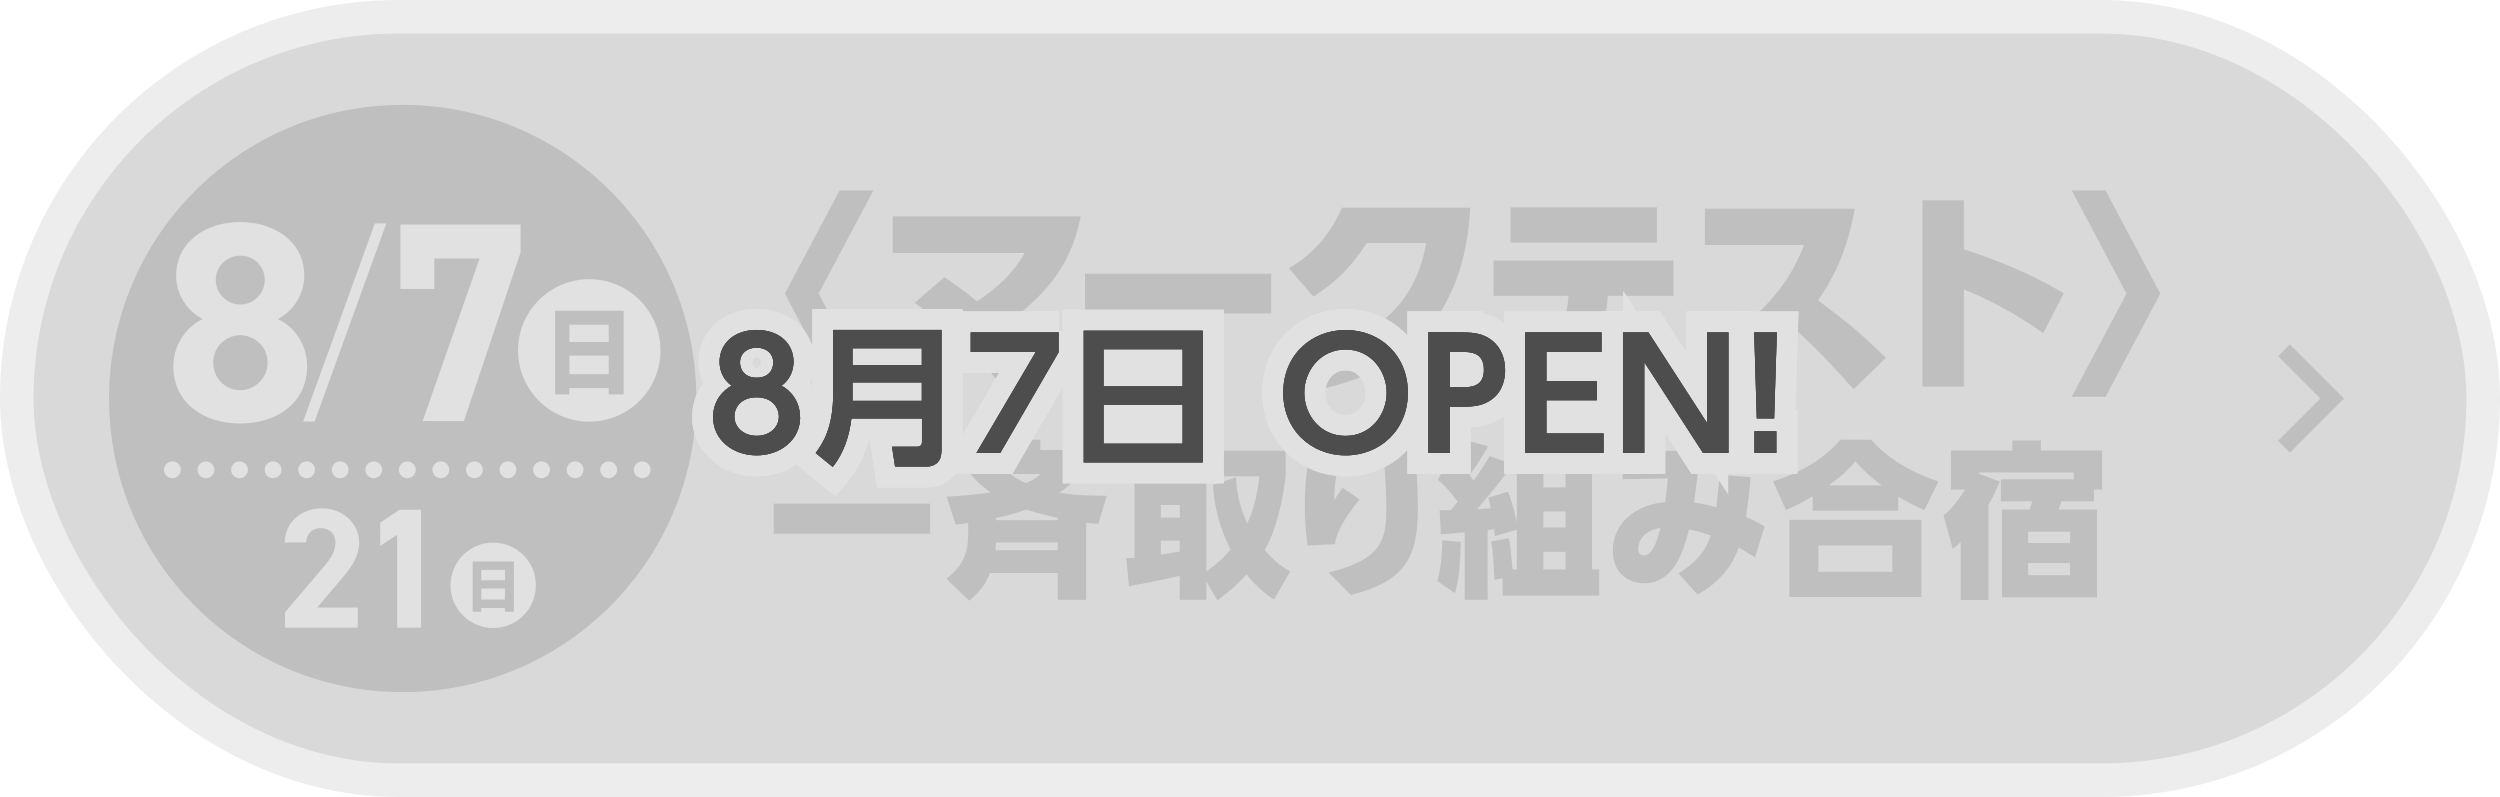 <?xml version="1.0" encoding="UTF-8"?><svg id="_イヤー_2" xmlns="http://www.w3.org/2000/svg" xmlns:xlink="http://www.w3.org/1999/xlink" viewBox="0 0 298 95"><defs><style>.cls-1{fill:#bfbfbf;}.cls-2{stroke-dasharray:0 0 0 4;}.cls-2,.cls-3{stroke-width:2px;}.cls-2,.cls-3,.cls-4,.cls-5{fill:none;}.cls-2,.cls-4{stroke:#e1e1e1;}.cls-2,.cls-5{stroke-linecap:round;stroke-linejoin:round;}.cls-6{fill:#4d4d4d;}.cls-3{stroke:#bfbfbf;stroke-miterlimit:10;}.cls-7{filter:url(#drop-shadow-1);}.cls-8{fill:#333;}.cls-9{fill:#e1e1e1;}.cls-4{stroke-width:5px;}.cls-5{stroke:#ededed;stroke-width:8px;}.cls-10{fill:#d9d9d9;}</style><filter id="drop-shadow-1" filterUnits="userSpaceOnUse"><feOffset dx="0" dy="0"/><feGaussianBlur result="blur" stdDeviation="10"/><feFlood flood-color="#000" flood-opacity=".3"/><feComposite in2="blur" operator="in"/><feComposite in="SourceGraphic"/></filter></defs><g id="gray_out"><g class="cls-7"><g><rect class="cls-5" x="4" y="4" width="290" height="87" rx="43.5" ry="43.5"/><rect class="cls-10" x="4" y="4" width="290" height="87" rx="43.5" ry="43.5"/></g><g><circle class="cls-1" cx="48" cy="47.5" r="35"/><g><circle class="cls-9" cx="58.79" cy="69.77" r="5.09"/><g><path class="cls-9" d="M42.65,74.82h-8.68v-1.83l4.71-5.54c.88-1.02,1.3-1.87,1.3-2.79,0-1.14-.83-1.71-1.75-1.71s-1.67,.59-1.75,1.71h-2.53c0-2.42,2-4.07,4.42-4.07s4.44,1.75,4.44,4.07c0,1.85-1.22,3.3-2.12,4.36l-2.89,3.4h4.85v2.4Z"/><path class="cls-9" d="M50.19,74.82h-2.85v-11.08l-2.02,1.32v-2.75l2.3-1.55h2.57v14.06Z"/></g><path class="cls-1" d="M61.25,66.93v5.99h-1.07v-.45h-2.82v.45h-1.02v-5.99h4.9Zm-3.88,1v1.24h2.82v-1.24h-2.82Zm2.82,3.54v-1.32h-2.82v1.32h2.82Z"/></g><g><circle class="cls-9" cx="70.24" cy="41.77" r="8.49"/><path class="cls-9" d="M24.16,38.03c-1.87-.95-3.16-2.95-3.16-5.16,0-4.14,3.67-6.41,7.63-6.41s7.64,2.27,7.64,6.41c0,2.21-1.29,4.21-3.16,5.16,1.9,.85,3.5,2.99,3.5,5.63,0,4.38-3.63,6.82-7.98,6.82s-7.97-2.44-7.97-6.82c0-2.65,1.66-4.78,3.5-5.63Zm4.48,8.48c1.8,0,3.26-1.49,3.26-3.29,0-2.04-1.7-3.26-3.26-3.26s-3.22,1.22-3.22,3.26c0,1.8,1.36,3.29,3.22,3.29Zm0-10.21c1.6,0,2.92-1.32,2.92-2.95s-1.32-2.88-2.92-2.88-2.92,1.29-2.92,2.88,1.29,2.95,2.92,2.95Z"/><path class="cls-9" d="M36.13,50.25l8.55-23.62h1.37l-8.55,23.62h-1.37Z"/><path class="cls-9" d="M47.73,34.44v-7.67h14.32v3.33l-6.75,20.09h-4.92l6.79-19.38h-5.4v3.63h-4.04Z"/><path class="cls-1" d="M74.34,37.04v9.97h-1.78v-.75h-4.69v.75h-1.7v-9.97h8.16Zm-6.47,1.66v2.07h4.69v-2.07h-4.69Zm4.69,5.9v-2.21h-4.69v2.21h4.69Z"/></g></g><polyline class="cls-3" points="272.25 41.75 278 47.5 272.25 53.25"/><line class="cls-2" x1="20.55" y1="56" x2="76.55" y2="56"/><g><path class="cls-1" d="M104.11,22.7l-6.53,12.3,6.53,12.3h-4.03l-6.53-12.3,6.53-12.3h4.03Z"/><path class="cls-1" d="M112.58,33.05c.81,.55,2.11,1.4,3.87,2.86,3.69-2.37,5.07-4.68,5.69-5.75h-15.73v-4.37h22.41c-1.22,6.47-4.89,9.88-9.13,13,1.79,1.74,2.7,2.76,3.69,3.9l-4.03,3.33c-3.35-4.55-7.1-7.62-10.32-9.93l3.54-3.04Z"/><path class="cls-1" d="M151.53,32.63v4.73h-22.2v-4.73h22.2Z"/><path class="cls-1" d="M154.96,42.28c6.4-1.04,13.55-4.29,15.03-13.31h-7.07c-1.66,2.55-3.51,4.6-6.37,6.37l-2.91-3.35c3.09-1.85,4.97-4.19,6.32-7.23h15.29c-.18,2.76-.62,9.67-5.64,15.18-1.95,2.11-5.51,5.17-12.79,6.55l-1.85-4.21Z"/><path class="cls-1" d="M178.75,42.44c7.1-1.07,7.9-3.46,8.22-7.18h-8.94v-4.21h21.45v4.21h-7.83c-.47,7.31-4.19,9.93-11.08,11.26l-1.82-4.08Zm18.75-17.73v4.21h-17.45v-4.21h17.45Z"/><path class="cls-1" d="M221.08,24.91c-.88,5.23-2.86,8.76-4.37,10.89,3.33,2.5,4.99,3.8,8.09,6.86l-3.85,3.74c-1.51-1.69-3.85-4.34-7.02-7.2-4.29,4.39-7.51,6.06-9.75,6.99l-2.55-3.8c3.28-1.38,6.29-3.33,8.74-5.88,3.04-3.12,4.19-6.06,4.68-7.31h-11.83v-4.32h17.86Z"/><path class="cls-1" d="M243.55,39.71c-1.53-1.07-4.99-3.46-9.46-5.2v11.57h-4.94V23.87h4.94v5.85c6.03,1.92,9.65,3.93,11.91,5.23l-2.44,4.76Z"/><path class="cls-1" d="M246.95,47.3l6.53-12.3-6.53-12.3h4.03l6.53,12.3-6.53,12.3h-4.03Z"/><path class="cls-1" d="M92.23,60.04h18.64v3.58h-18.64v-3.58Z"/><path class="cls-1" d="M118.01,68.3c-.34,.82-.82,1.98-2.5,3.3l-2.7-2.62c2.56-1.9,2.6-4.04,2.6-5.68v-.96c-.92,.12-.94,.14-1.5,.2l-1.06-3.34c1.46-.08,2.96-.18,5.24-.5-1.38-.98-1.88-1.58-2.38-2.2h-2.78v-2.86h7.62v-1.22h3.46v1.22h7.8v2.86h-2.9c-1.22,1.22-1.9,1.72-2.64,2.24,.74,.12,2.54,.36,5.66,.36l-1.02,3.36c-.42-.04-.6-.06-1.44-.16v9.2h-3.38v-3.2h-8.08Zm.7-3.64c0,.32-.02,.54-.04,.92h7.42v-.92h-7.38Zm7.38-2.66v-.28c-1.46-.32-2.26-.48-3.72-.98-1.64,.58-3.24,.92-3.66,1v.26h7.38Zm-5.66-5.5c.68,.52,1.28,.84,1.86,1.1,.9-.4,1.26-.66,1.78-1.1h-3.64Z"/><path class="cls-1" d="M151.85,71.48c-.68-.46-1.84-1.24-3.26-3.02-1.36,1.5-2.54,2.42-3.48,3.1l-1.32-2.26v2.2h-3.16v-2.88c-1.18,.3-3.74,.86-6.06,1.24l-.32-3.32c.28,0,.36,0,.98-.06v-10.5h-.82v-3.02h10.36v.76h8.48v3.06c-.26,2.1-.88,5.98-2.5,8.78,1.32,1.58,2.42,2.22,3.06,2.54l-1.96,3.38Zm-13.48-15.5v1.48h2.26v-1.48h-2.26Zm0,4.22v1.5h2.26v-1.5h-2.26Zm2.26,4.24h-2.26v1.68c.34-.06,.92-.14,2.26-.38v-1.3Zm6.72-7.56c.02,1,.14,2.96,1.32,5.52,.48-1.04,1.16-2.76,1.44-5.62h-5.6v-.8h-.72v12.14c1.68-1.18,2.56-2.22,2.9-2.62-.8-1.6-1.88-4.02-2.1-7.7l2.76-.92Z"/><path class="cls-1" d="M159.91,53.74c-.66,2.48-.84,4.3-.9,5.9,.4-.6,.54-.8,1.02-1.5l2.04,1.4c-.38,.44-1.16,1.38-1.92,2.68-.88,1.48-.96,2.16-1.02,2.64l-3.26,.18c-.12-.82-.34-2.48-.34-4.8,0-3.38,.48-5.74,.7-6.86l3.68,.36Zm8.72-.2c.36,3.52,.38,6.24,.38,7.1,0,5.84-1.54,8.66-8,10.28l-2.64-2.68c6.24-1.54,6.88-3.78,6.88-7.56,0-2.94-.28-5.98-.4-7.14h3.78Z"/><path class="cls-1" d="M174.13,64.6c-.1,3.32-.24,4.4-.7,6.12l-2.1-1.46c.42-1.34,.6-3.64,.6-4.86l2.2,.2Zm6.68-1.48l-2.62,.8c0-.12-.08-.7-.1-.84-.3,.06-.48,.08-.76,.1v8.32h-2.74v-8.04c-.4,.04-2.4,.2-2.84,.24l-.14-2.88c.68,0,.88,0,1.34-.02,.28-.34,.58-.7,.8-1-1.2-1.6-1.78-2.14-2.36-2.6l1.48-2.76c.26,.2,.34,.26,.48,.38,.5-.9,.78-1.5,1.16-2.4l2.86,.78c-.34,.62-.9,1.64-2.2,3.44,.14,.16,.26,.32,.5,.64,1.22-1.74,1.54-2.3,1.88-2.9l2.76,.92c-1.28,1.9-2.74,3.66-4.24,5.38,.34-.02,.62-.04,1.64-.08-.06-.42-.16-.74-.3-1.28l2.34-.72c.46,1.18,.74,2.18,1.06,3.72v-9.24h8.96v14.8h.86v3.12h-11.52v-2.08l-.98,.2c-.04-.98-.1-3.1-.38-4.58l2.1-.38c.14,.62,.22,1.06,.44,3.72h.52v-4.76Zm3.16-6.94v1.92h2.64v-1.92h-2.64Zm0,4.78v1.92h2.64v-1.92h-2.64Zm0,4.82v2.1h2.64v-2.1h-2.64Z"/><path class="cls-1" d="M200.07,68.34c2.82-1.72,3.42-3.3,3.84-4.52-1.48-.52-2.04-.6-2.58-.7-.66,2.54-1.78,6.4-5.36,6.4-1.9,0-3.72-1.22-3.72-3.88,0-3.3,2.76-5.52,6.24-5.78,.12-.7,.24-2.08,.32-2.84l-5.38,.1v-3.38h9.28c-.3,2.34-.48,3.94-.78,6.18,.76,.08,1.28,.18,2.66,.54,.04-.38,.24-1.82,.38-3.86l3.7,.28c-.06,.82-.2,2.56-.56,4.74,1.14,.5,1.64,.78,2.24,1.14l-1.16,3.66c-1.36-.82-1.5-.9-1.94-1.14-.4,1.06-1.32,3.58-4.9,5.6l-2.28-2.54Zm-4.8-2.9c0,.22,.04,.76,.68,.76,.96,0,1.54-1.5,1.98-3.28-2.52,.42-2.66,2.14-2.66,2.52Z"/><path class="cls-1" d="M229.39,60.8c-1.4-.62-2.06-.98-3.12-1.6v1.68h-10.2v-1.74c-.94,.58-1.7,1-3.18,1.66l-1.54-3.42c3.52-1.1,6.3-2.9,8-4.96h3.72c1.66,1.96,4.48,3.84,8,4.96l-1.68,3.42Zm-.36,1.16v9.2h-15.74v-9.2h15.74Zm-3.46,3.06h-8.82v3.14h8.82v-3.14Zm-1.28-7.16c-.96-.74-1.84-1.44-3.14-2.86-.68,.82-1.28,1.46-3.14,2.86h6.28Z"/><path class="cls-1" d="M237.03,71.52h-3.32v-6.92c-.52,.5-.6,.58-.94,.84l-1.1-4c.78-.62,1.4-1.28,2.58-3.08h-1.7v-4.66h7.32v-1.2h3.4v1.2h7.3v4.66h-.98v1.4h-3.86c-.1,.32-.22,.66-.34,.98h4.58v10.46h-11.34v-10.46h3.28c.16-.42,.2-.54,.32-.98h-3.72v-2.62h8.68v-.82h-11.28v.16l2.46,.92c-.48,1.18-.8,1.84-1.34,2.76v11.36Zm9.72-8.14h-5v1.34h5v-1.34Zm0,3.74h-5v1.44h5v-1.44Z"/></g><g><g><g><path class="cls-4" d="M95.38,49.72c0,2.72-2.36,4.56-5.19,4.56s-5.19-1.84-5.19-4.56c0-1.96,1.19-3.19,2.21-3.75-1.13-.77-1.44-2-1.44-2.84,0-2.14,1.71-3.8,4.41-3.8s4.41,1.6,4.41,3.8c0,.85-.32,2.07-1.44,2.84,1.03,.56,2.21,1.78,2.21,3.75Zm-2.54-.07c0-1.03-.77-2.29-2.65-2.29s-2.65,1.22-2.65,2.29c0,1.3,1.12,2.3,2.65,2.3s2.65-.97,2.65-2.3Zm-.67-6.43c0-1.17-.94-1.78-1.98-1.78s-1.98,.61-1.98,1.78c0,.86,.56,1.8,1.98,1.8s1.98-.9,1.98-1.8Z"/><path class="cls-4" d="M95.38,49.72c0,2.72-2.36,4.56-5.19,4.56s-5.19-1.84-5.19-4.56c0-1.96,1.19-3.19,2.21-3.75-1.13-.77-1.44-2-1.44-2.84,0-2.14,1.71-3.8,4.41-3.8s4.41,1.6,4.41,3.8c0,.85-.32,2.07-1.44,2.84,1.03,.56,2.21,1.78,2.21,3.75Zm-2.54-.07c0-1.03-.77-2.29-2.65-2.29s-2.65,1.22-2.65,2.29c0,1.3,1.12,2.3,2.65,2.3s2.65-.97,2.65-2.3Zm-.67-6.43c0-1.17-.94-1.78-1.98-1.78s-1.98,.61-1.98,1.78c0,.86,.56,1.8,1.98,1.8s1.98-.9,1.98-1.8Z"/></g><g><path class="cls-4" d="M112.21,53.83c0,1.35-.94,1.78-1.69,1.78h-3.83l-.36-2.36h2.99c.41,0,.58-.22,.58-.58v-2.79h-8.41c-.25,2.11-.92,4.14-2.23,5.78l-2.03-1.66c.83-1.15,2.09-2.92,2.09-7.18v-7.49h12.91v14.49Zm-10.59-12.32v2h8.26v-2h-8.26Zm0,4.07v2.2h8.26v-2.2h-8.26Z"/><path class="cls-4" d="M112.21,53.83c0,1.35-.94,1.78-1.69,1.78h-3.83l-.36-2.36h2.99c.41,0,.58-.22,.58-.58v-2.79h-8.41c-.25,2.11-.92,4.14-2.23,5.78l-2.03-1.66c.83-1.15,2.09-2.92,2.09-7.18v-7.49h12.91v14.49Zm-10.59-12.32v2h8.26v-2h-8.26Zm0,4.07v2.2h8.26v-2.2h-8.26Z"/></g><g><path class="cls-4" d="M126.18,39.62v2.38l-6.95,11.99h-2.84l7.08-12.05h-7.76v-2.32h10.48Z"/><path class="cls-4" d="M126.18,39.62v2.38l-6.95,11.99h-2.84l7.08-12.05h-7.76v-2.32h10.48Z"/></g><g><path class="cls-4" d="M143.37,39.42v15.7h-14.19v-15.7h14.19Zm-11.83,6.64h9.43v-4.43h-9.43v4.43Zm0,2.18v4.65h9.43v-4.65h-9.43Z"/><path class="cls-4" d="M143.37,39.42v15.7h-14.19v-15.7h14.19Zm-11.83,6.64h9.43v-4.43h-9.43v4.43Zm0,2.18v4.65h9.43v-4.65h-9.43Z"/></g><g><path class="cls-4" d="M152.96,46.81c0-4.46,3.33-7.47,7.44-7.47s7.42,3.01,7.42,7.47-3.33,7.47-7.42,7.47-7.44-3.01-7.44-7.47Zm12.33,0c0-2.61-1.89-5.15-4.9-5.15s-4.92,2.54-4.92,5.15,1.85,5.15,4.92,5.15,4.9-2.59,4.9-5.15Z"/><path class="cls-4" d="M152.96,46.81c0-4.46,3.33-7.47,7.44-7.47s7.42,3.01,7.42,7.47-3.33,7.47-7.42,7.47-7.44-3.01-7.44-7.47Zm12.33,0c0-2.61-1.89-5.15-4.9-5.15s-4.92,2.54-4.92,5.15,1.85,5.15,4.92,5.15,4.9-2.59,4.9-5.15Z"/></g><g><path class="cls-4" d="M174.24,39.62c1.6,0,2.63,.2,3.62,.97,1.04,.83,1.55,2.12,1.55,3.53,0,.72-.14,2.45-1.6,3.49-1.01,.72-1.96,.88-3.73,.88h-1.28v5.49h-2.54v-14.37h3.98Zm-.11,6.55c1.13,0,2.75,0,2.75-2.09s-1.55-2.14-2.75-2.14h-1.33v4.23h1.33Z"/><path class="cls-4" d="M174.24,39.62c1.6,0,2.63,.2,3.62,.97,1.04,.83,1.55,2.12,1.55,3.53,0,.72-.14,2.45-1.6,3.49-1.01,.72-1.96,.88-3.73,.88h-1.28v5.49h-2.54v-14.37h3.98Zm-.11,6.55c1.13,0,2.75,0,2.75-2.09s-1.55-2.14-2.75-2.14h-1.33v4.23h1.33Z"/></g><g><path class="cls-4" d="M190.33,45.44v2.27h-6v3.96h6.81v2.32h-9.35v-14.37h9.11v2.32h-6.57v3.49h6Z"/><path class="cls-4" d="M190.33,45.44v2.27h-6v3.96h6.81v2.32h-9.35v-14.37h9.11v2.32h-6.57v3.49h6Z"/></g><g><path class="cls-4" d="M196.49,39.62l7,10.82v-10.82h2.54v14.37h-3.03l-7-10.82v10.82h-2.54v-14.37h3.02Z"/><path class="cls-4" d="M196.49,39.62l7,10.82v-10.82h2.54v14.37h-3.03l-7-10.82v10.82h-2.54v-14.37h3.02Z"/></g><g><path class="cls-4" d="M211.8,39.62l-.32,10.25h-2.07l-.31-10.25h2.7Zm-2.67,11.79h2.61v2.58h-2.61v-2.58Z"/><path class="cls-4" d="M211.8,39.62l-.32,10.25h-2.07l-.31-10.25h2.7Zm-2.67,11.79h2.61v2.58h-2.61v-2.58Z"/></g></g><g><path class="cls-8" d="M95.38,49.72c0,2.72-2.36,4.56-5.19,4.56s-5.19-1.84-5.19-4.56c0-1.96,1.19-3.19,2.21-3.75-1.13-.77-1.44-2-1.44-2.84,0-2.14,1.71-3.8,4.41-3.8s4.41,1.6,4.41,3.8c0,.85-.32,2.07-1.44,2.84,1.03,.56,2.21,1.78,2.21,3.75Zm-2.54-.07c0-1.03-.77-2.29-2.65-2.29s-2.65,1.22-2.65,2.29c0,1.3,1.12,2.3,2.65,2.3s2.65-.97,2.65-2.3Zm-.67-6.43c0-1.17-.94-1.78-1.98-1.78s-1.98,.61-1.98,1.78c0,.86,.56,1.8,1.98,1.8s1.98-.9,1.98-1.8Z"/><path class="cls-8" d="M112.21,53.83c0,1.35-.94,1.78-1.69,1.78h-3.83l-.36-2.36h2.99c.41,0,.58-.22,.58-.58v-2.79h-8.41c-.25,2.11-.92,4.14-2.23,5.78l-2.03-1.66c.83-1.15,2.09-2.92,2.09-7.18v-7.49h12.91v14.49Zm-10.59-12.32v2h8.26v-2h-8.26Zm0,4.07v2.2h8.26v-2.2h-8.26Z"/><path class="cls-8" d="M126.18,39.62v2.38l-6.95,11.99h-2.84l7.08-12.05h-7.76v-2.32h10.48Z"/><path class="cls-8" d="M143.37,39.42v15.7h-14.19v-15.7h14.19Zm-11.83,6.64h9.43v-4.43h-9.43v4.43Zm0,2.18v4.65h9.43v-4.65h-9.43Z"/><path class="cls-8" d="M152.96,46.81c0-4.46,3.33-7.47,7.44-7.47s7.42,3.01,7.42,7.47-3.33,7.47-7.42,7.47-7.44-3.01-7.44-7.47Zm12.33,0c0-2.61-1.89-5.15-4.9-5.15s-4.92,2.54-4.92,5.15,1.85,5.15,4.92,5.15,4.9-2.59,4.9-5.15Z"/><path class="cls-8" d="M174.24,39.62c1.6,0,2.63,.2,3.62,.97,1.04,.83,1.55,2.12,1.55,3.53,0,.72-.14,2.45-1.6,3.49-1.01,.72-1.96,.88-3.73,.88h-1.28v5.49h-2.54v-14.37h3.98Zm-.11,6.55c1.13,0,2.75,0,2.75-2.09s-1.55-2.14-2.75-2.14h-1.33v4.23h1.33Z"/><path class="cls-8" d="M190.33,45.44v2.27h-6v3.96h6.81v2.32h-9.35v-14.37h9.11v2.32h-6.57v3.49h6Z"/><path class="cls-8" d="M196.49,39.62l7,10.82v-10.82h2.54v14.37h-3.03l-7-10.82v10.82h-2.54v-14.37h3.02Z"/><path class="cls-8" d="M211.8,39.62l-.32,10.25h-2.07l-.31-10.25h2.7Zm-2.67,11.79h2.61v2.58h-2.61v-2.58Z"/></g><g><g><path class="cls-6" d="M95.38,49.72c0,2.72-2.36,4.56-5.19,4.56s-5.19-1.84-5.19-4.56c0-1.96,1.19-3.19,2.21-3.75-1.13-.77-1.44-2-1.44-2.84,0-2.14,1.71-3.8,4.41-3.8s4.41,1.6,4.41,3.8c0,.85-.32,2.07-1.44,2.84,1.03,.56,2.21,1.78,2.21,3.75Zm-2.54-.07c0-1.03-.77-2.29-2.65-2.29s-2.65,1.22-2.65,2.29c0,1.3,1.12,2.3,2.65,2.3s2.65-.97,2.65-2.3Zm-.67-6.43c0-1.17-.94-1.78-1.98-1.78s-1.98,.61-1.98,1.78c0,.86,.56,1.8,1.98,1.8s1.98-.9,1.98-1.8Z"/><path class="cls-6" d="M95.38,49.72c0,2.72-2.36,4.56-5.19,4.56s-5.19-1.84-5.19-4.56c0-1.96,1.19-3.19,2.21-3.75-1.13-.77-1.44-2-1.44-2.84,0-2.14,1.71-3.8,4.41-3.8s4.41,1.6,4.41,3.8c0,.85-.32,2.07-1.44,2.84,1.03,.56,2.21,1.78,2.21,3.75Zm-2.54-.07c0-1.03-.77-2.29-2.65-2.29s-2.65,1.22-2.65,2.29c0,1.3,1.12,2.3,2.65,2.3s2.65-.97,2.65-2.3Zm-.67-6.43c0-1.17-.94-1.78-1.98-1.78s-1.98,.61-1.98,1.78c0,.86,.56,1.8,1.98,1.8s1.98-.9,1.98-1.8Z"/></g><g><path class="cls-6" d="M112.21,53.83c0,1.35-.94,1.78-1.69,1.78h-3.83l-.36-2.36h2.99c.41,0,.58-.22,.58-.58v-2.79h-8.41c-.25,2.11-.92,4.14-2.23,5.78l-2.03-1.66c.83-1.15,2.09-2.92,2.09-7.18v-7.49h12.91v14.49Zm-10.59-12.32v2h8.26v-2h-8.26Zm0,4.07v2.2h8.26v-2.2h-8.26Z"/><path class="cls-6" d="M112.21,53.83c0,1.35-.94,1.78-1.69,1.78h-3.83l-.36-2.36h2.99c.41,0,.58-.22,.58-.58v-2.79h-8.41c-.25,2.11-.92,4.14-2.23,5.78l-2.03-1.66c.83-1.15,2.09-2.92,2.09-7.18v-7.49h12.91v14.49Zm-10.59-12.32v2h8.26v-2h-8.26Zm0,4.07v2.2h8.26v-2.2h-8.26Z"/></g><g><path class="cls-6" d="M126.18,39.62v2.38l-6.95,11.99h-2.84l7.08-12.05h-7.76v-2.32h10.48Z"/><path class="cls-6" d="M126.18,39.62v2.38l-6.95,11.99h-2.84l7.08-12.05h-7.76v-2.32h10.48Z"/></g><g><path class="cls-6" d="M143.37,39.42v15.7h-14.19v-15.7h14.19Zm-11.83,6.64h9.43v-4.43h-9.43v4.43Zm0,2.18v4.65h9.43v-4.65h-9.43Z"/><path class="cls-6" d="M143.37,39.42v15.7h-14.19v-15.7h14.19Zm-11.83,6.64h9.43v-4.43h-9.43v4.43Zm0,2.18v4.65h9.43v-4.65h-9.43Z"/></g><g><path class="cls-6" d="M152.96,46.81c0-4.46,3.33-7.47,7.44-7.47s7.42,3.01,7.42,7.47-3.33,7.47-7.42,7.47-7.44-3.01-7.44-7.47Zm12.33,0c0-2.61-1.89-5.15-4.9-5.15s-4.92,2.54-4.92,5.15,1.85,5.15,4.92,5.15,4.9-2.59,4.9-5.15Z"/><path class="cls-6" d="M152.96,46.81c0-4.46,3.33-7.47,7.44-7.47s7.42,3.01,7.42,7.47-3.33,7.47-7.42,7.47-7.44-3.01-7.44-7.47Zm12.33,0c0-2.61-1.89-5.15-4.9-5.15s-4.92,2.54-4.92,5.15,1.85,5.15,4.92,5.15,4.9-2.59,4.9-5.15Z"/></g><g><path class="cls-6" d="M174.24,39.62c1.6,0,2.63,.2,3.62,.97,1.04,.83,1.55,2.12,1.55,3.53,0,.72-.14,2.45-1.6,3.49-1.01,.72-1.96,.88-3.73,.88h-1.28v5.49h-2.54v-14.37h3.98Zm-.11,6.55c1.13,0,2.75,0,2.75-2.09s-1.55-2.14-2.75-2.14h-1.33v4.23h1.33Z"/><path class="cls-6" d="M174.24,39.62c1.6,0,2.63,.2,3.62,.97,1.04,.83,1.55,2.12,1.55,3.53,0,.72-.14,2.45-1.6,3.49-1.01,.72-1.96,.88-3.73,.88h-1.28v5.49h-2.54v-14.37h3.98Zm-.11,6.55c1.13,0,2.75,0,2.75-2.09s-1.55-2.14-2.75-2.14h-1.33v4.23h1.33Z"/></g><g><path class="cls-6" d="M190.33,45.44v2.27h-6v3.96h6.81v2.32h-9.35v-14.37h9.11v2.32h-6.57v3.49h6Z"/><path class="cls-6" d="M190.33,45.44v2.27h-6v3.96h6.81v2.32h-9.35v-14.37h9.11v2.32h-6.57v3.49h6Z"/></g><g><path class="cls-6" d="M196.49,39.62l7,10.82v-10.82h2.54v14.37h-3.03l-7-10.82v10.82h-2.54v-14.37h3.02Z"/><path class="cls-6" d="M196.49,39.62l7,10.82v-10.82h2.54v14.37h-3.03l-7-10.82v10.82h-2.54v-14.37h3.02Z"/></g><g><path class="cls-6" d="M211.8,39.62l-.32,10.25h-2.07l-.31-10.25h2.7Zm-2.67,11.79h2.61v2.58h-2.61v-2.58Z"/><path class="cls-6" d="M211.8,39.62l-.32,10.25h-2.07l-.31-10.25h2.7Zm-2.67,11.79h2.61v2.58h-2.61v-2.58Z"/></g></g></g></g></g></svg>